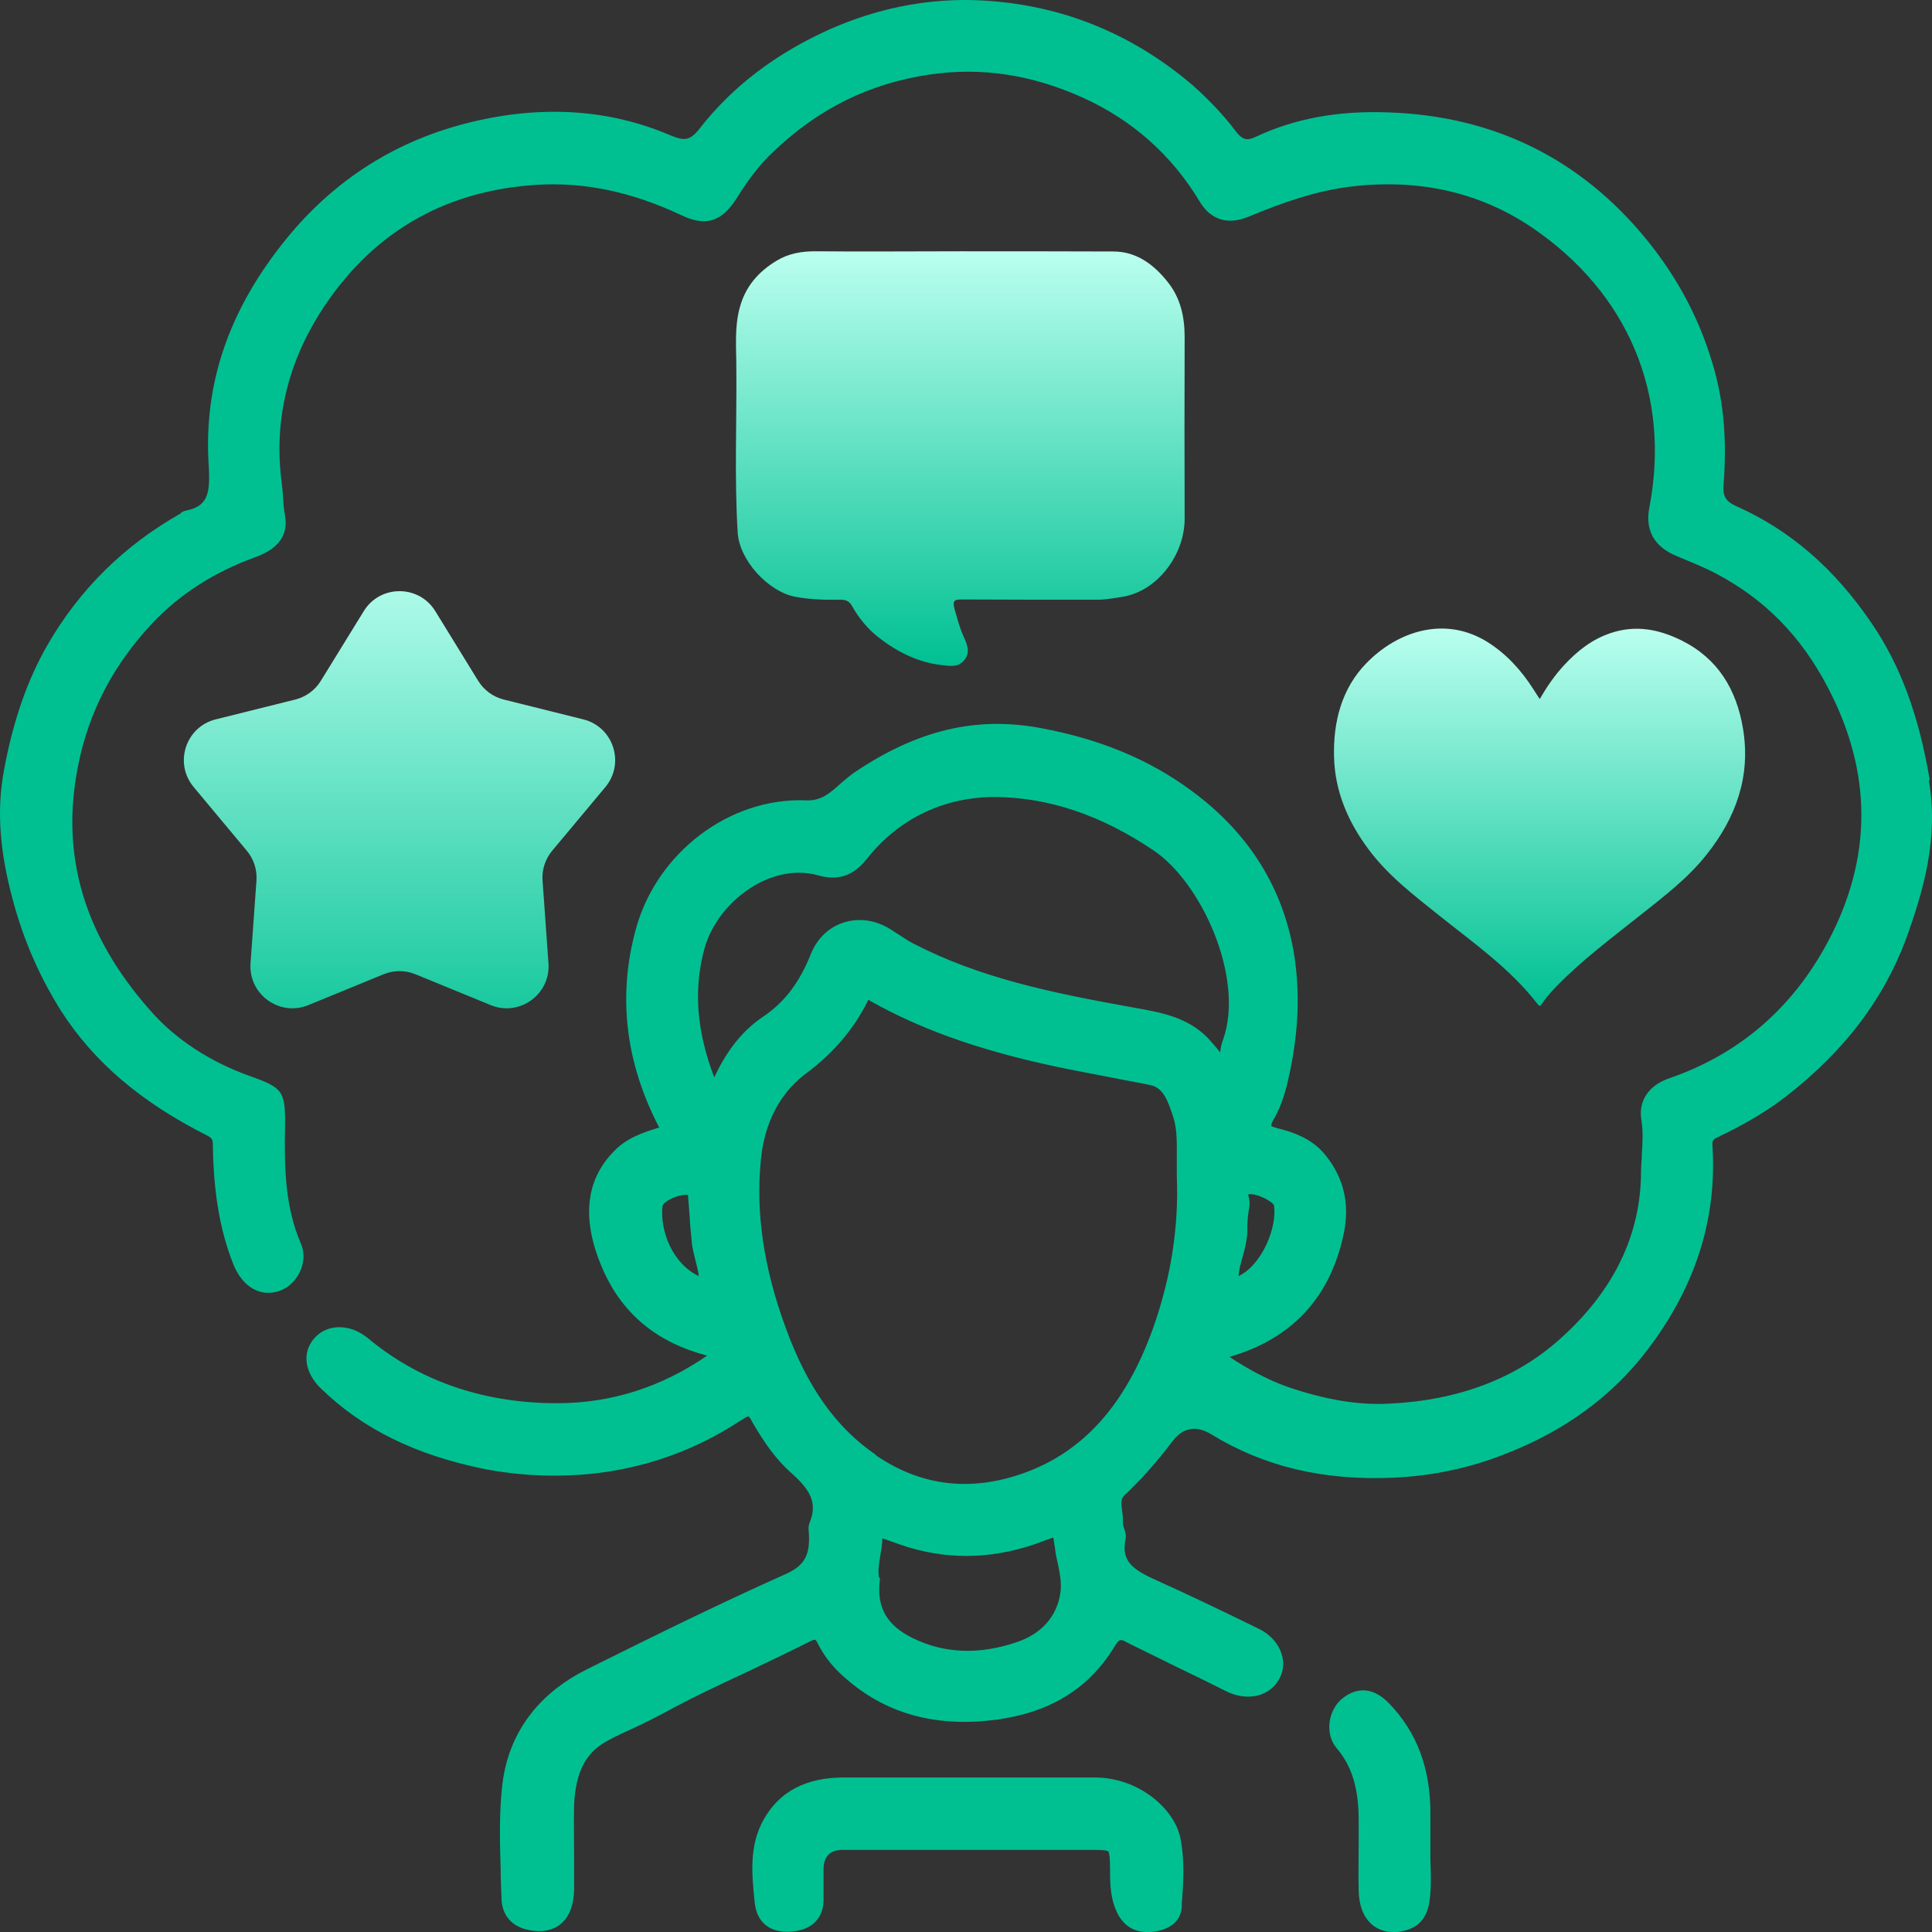 <svg width="46" height="46" viewBox="0 0 46 46" fill="none" xmlns="http://www.w3.org/2000/svg">
<rect x="0" y="0" width="46" height="46" fill="#333333" stroke="none"/>
<path d="M45.945 18.565C45.686 17.031 45.249 15.849 44.574 14.856C43.68 13.533 42.618 12.621 41.337 12.05C41.088 11.939 41.009 11.809 41.039 11.518C41.118 10.466 41.039 9.614 40.82 8.812C40.502 7.669 39.976 6.657 39.221 5.725C37.652 3.79 35.587 2.768 33.084 2.677C31.853 2.627 30.81 2.828 29.896 3.259C29.707 3.349 29.588 3.349 29.41 3.108C29.122 2.728 28.784 2.377 28.416 2.046C26.897 0.743 25.119 0.051 23.123 0.001C21.981 -0.019 20.859 0.212 19.767 0.693C18.486 1.264 17.443 2.056 16.668 3.048C16.43 3.359 16.291 3.359 15.953 3.219C14.523 2.607 12.944 2.497 11.256 2.898C9.478 3.319 7.989 4.251 6.827 5.675C5.446 7.369 4.84 9.143 4.97 11.107C5.009 11.769 4.94 12.06 4.413 12.16C4.334 12.18 4.294 12.22 4.294 12.23C2.964 12.982 1.901 14.024 1.136 15.347C0.66 16.169 0.312 17.152 0.094 18.345C-0.065 19.197 -0.026 20.099 0.242 21.181C0.501 22.244 0.898 23.186 1.454 24.068C2.229 25.281 3.361 26.243 4.91 27.025C5.069 27.105 5.069 27.135 5.069 27.316C5.089 28.418 5.238 29.3 5.556 30.102C5.774 30.643 6.201 30.894 6.658 30.734C6.866 30.664 7.055 30.483 7.154 30.253C7.244 30.042 7.254 29.812 7.164 29.611C6.787 28.729 6.767 27.817 6.787 26.805C6.797 25.992 6.737 25.902 5.983 25.632C5.009 25.291 4.165 24.74 3.559 24.038C1.99 22.254 1.434 20.349 1.861 18.224C2.119 16.931 2.705 15.819 3.639 14.826C4.284 14.145 5.099 13.623 6.062 13.273C6.271 13.192 6.906 12.972 6.787 12.28C6.757 12.13 6.747 11.979 6.737 11.829C6.737 11.719 6.717 11.608 6.708 11.498C6.519 10.075 6.827 8.722 7.601 7.479C8.793 5.584 10.531 4.542 12.775 4.401C13.907 4.331 15.03 4.562 16.221 5.123C16.807 5.404 17.185 5.284 17.552 4.702C17.771 4.351 18.049 3.95 18.416 3.61C19.498 2.577 20.71 1.986 22.13 1.775C23.372 1.595 24.563 1.775 25.785 2.327C26.957 2.858 27.9 3.69 28.566 4.802C28.824 5.233 29.231 5.364 29.718 5.163C30.591 4.802 31.346 4.542 32.17 4.442C33.779 4.251 35.219 4.572 36.471 5.414C38.764 6.968 39.787 9.393 39.271 12.08C39.162 12.631 39.39 13.022 39.926 13.242C40.234 13.373 40.572 13.503 40.87 13.663C42.012 14.265 42.886 15.147 43.521 16.37C44.584 18.395 44.584 20.429 43.521 22.424C42.677 24.008 41.406 25.1 39.748 25.672C39.251 25.842 39.003 26.213 39.082 26.674C39.122 26.935 39.112 27.185 39.092 27.456C39.092 27.596 39.072 27.747 39.072 27.887C39.072 29.391 38.427 30.734 37.146 31.877C36.103 32.819 34.733 33.34 33.084 33.42C32.339 33.46 31.565 33.33 30.651 33.019C30.145 32.839 29.688 32.578 29.271 32.307C30.77 31.877 31.694 30.874 32.002 29.33C32.131 28.669 32.002 28.067 31.584 27.536C31.267 27.115 30.79 26.955 30.423 26.865C30.294 26.834 30.264 26.805 30.264 26.805C30.264 26.805 30.264 26.764 30.313 26.674C30.542 26.293 30.641 25.862 30.721 25.481C30.919 24.499 30.949 23.637 30.82 22.775C30.572 21.171 29.747 19.838 28.367 18.826C27.364 18.084 26.182 17.593 24.762 17.332C23.242 17.051 21.842 17.382 20.353 18.385C20.233 18.465 20.124 18.565 20.015 18.655C19.767 18.876 19.558 19.076 19.181 19.056C17.373 18.986 15.635 20.299 15.139 22.123C14.702 23.717 14.891 25.301 15.695 26.845C15.308 26.965 14.92 27.095 14.623 27.406C13.917 28.118 13.838 29.09 14.384 30.293C14.851 31.305 15.655 31.967 16.837 32.277C15.745 33.029 14.553 33.41 13.262 33.41C13.232 33.41 13.202 33.41 13.172 33.41C11.445 33.39 9.955 32.859 8.753 31.856C8.326 31.506 7.77 31.516 7.472 31.877C7.184 32.217 7.254 32.688 7.651 33.069C8.634 34.022 9.895 34.643 11.524 34.974C12.348 35.134 13.192 35.174 14.046 35.094C15.347 34.964 16.559 34.533 17.651 33.811C17.78 33.731 17.82 33.721 17.82 33.721C17.85 33.741 17.9 33.831 17.919 33.871C18.227 34.402 18.505 34.773 18.833 35.064C19.26 35.445 19.479 35.756 19.28 36.247C19.24 36.337 19.25 36.427 19.26 36.538C19.28 36.978 19.191 37.259 18.724 37.47C17.175 38.161 15.626 38.923 14.136 39.665L13.977 39.745C12.805 40.326 12.11 41.269 11.961 42.481C11.882 43.163 11.901 43.855 11.921 44.526C11.921 44.747 11.931 44.957 11.941 45.178C11.941 45.609 12.199 45.89 12.626 45.96C12.696 45.97 12.765 45.98 12.825 45.98C13.083 45.98 13.262 45.89 13.361 45.799C13.56 45.629 13.659 45.358 13.669 44.998C13.669 44.737 13.669 44.466 13.669 44.206C13.669 43.795 13.659 43.374 13.669 42.963C13.709 42.191 13.947 41.73 14.444 41.459C14.652 41.339 14.881 41.239 15.099 41.138C15.338 41.028 15.576 40.908 15.804 40.788C16.44 40.437 17.105 40.126 17.751 39.825C18.257 39.585 18.784 39.334 19.3 39.074C19.379 39.033 19.399 39.043 19.409 39.043C19.409 39.043 19.439 39.053 19.489 39.164C19.618 39.414 19.787 39.635 19.995 39.835C20.948 40.737 22.11 41.108 23.521 40.968C24.911 40.828 25.894 40.256 26.53 39.214C26.649 39.013 26.689 39.023 26.828 39.104C27.235 39.304 27.642 39.505 28.049 39.705C28.426 39.885 28.814 40.076 29.191 40.266C29.688 40.517 30.224 40.397 30.452 39.986C30.562 39.795 30.581 39.575 30.512 39.374C30.433 39.124 30.234 38.903 29.956 38.773C29.032 38.322 28.258 37.951 27.543 37.63C26.937 37.359 26.698 37.159 26.798 36.648C26.818 36.547 26.788 36.447 26.758 36.377C26.758 36.357 26.738 36.317 26.738 36.297C26.738 36.187 26.738 36.086 26.718 35.986C26.689 35.776 26.689 35.675 26.778 35.595C27.155 35.244 27.523 34.834 27.92 34.312C28.172 33.985 28.479 33.931 28.843 34.152C30.085 34.914 31.495 35.255 33.163 35.184C34.067 35.144 34.971 34.964 35.825 34.623C37.235 34.082 38.377 33.25 39.211 32.157C40.373 30.643 40.89 29 40.771 27.256C40.771 27.165 40.771 27.135 40.9 27.075C41.555 26.764 42.072 26.454 42.528 26.103C43.919 25.02 44.842 23.797 45.379 22.364C45.796 21.211 46.163 19.958 45.925 18.585L45.945 18.565ZM20.859 34.643C19.906 33.992 19.221 33.029 18.704 31.606C18.178 30.172 17.989 28.859 18.118 27.596C18.178 26.985 18.416 26.133 19.201 25.552C19.846 25.07 20.323 24.509 20.66 23.837C20.66 23.837 20.66 23.817 20.68 23.807C20.69 23.807 20.71 23.827 20.73 23.837C21.872 24.479 23.173 24.95 24.802 25.321C25.368 25.451 25.934 25.552 26.5 25.662C26.788 25.722 27.086 25.772 27.374 25.832C27.692 25.892 27.801 26.183 27.94 26.614C28.029 26.905 28.019 27.205 28.019 27.526C28.019 27.687 28.019 27.847 28.019 28.007C28.069 29.21 27.88 30.423 27.453 31.626C26.808 33.43 25.805 34.563 24.375 35.074C23.113 35.525 21.932 35.385 20.859 34.653V34.643ZM16.638 30.383C16.033 30.102 15.705 29.33 15.774 28.709C15.774 28.679 15.874 28.579 16.052 28.509C16.182 28.458 16.291 28.448 16.34 28.448C16.36 28.448 16.38 28.448 16.38 28.448C16.39 28.619 16.41 28.789 16.42 28.96C16.43 29.16 16.45 29.36 16.47 29.561C16.48 29.721 16.529 29.872 16.559 30.012C16.589 30.142 16.628 30.263 16.638 30.383ZM21.366 22.234L21.246 22.154C20.889 21.913 20.472 21.843 20.094 21.963C19.737 22.073 19.459 22.344 19.31 22.705C19.032 23.406 18.674 23.867 18.168 24.208C17.612 24.579 17.254 25.12 17.006 25.652C16.589 24.559 16.509 23.577 16.767 22.605C16.926 22.003 17.383 21.422 17.969 21.081C18.227 20.931 18.595 20.78 19.022 20.78C19.181 20.78 19.34 20.8 19.509 20.85C19.955 20.971 20.323 20.85 20.631 20.459C21.415 19.467 22.508 18.966 23.729 18.976C24.99 18.996 26.212 19.407 27.453 20.239C28.615 21.011 29.638 23.296 29.122 24.75C29.082 24.85 29.062 24.95 29.052 25.06C28.963 24.94 28.863 24.83 28.764 24.72C28.277 24.218 27.652 24.108 27.036 23.998L26.927 23.978C25.03 23.637 23.332 23.286 21.743 22.464C21.604 22.394 21.485 22.304 21.356 22.224L21.366 22.234ZM29.727 28.498C29.727 28.498 29.727 28.448 29.718 28.438C29.916 28.398 30.303 28.609 30.333 28.699C30.413 29.21 30.055 30.112 29.489 30.383C29.499 30.233 29.539 30.082 29.588 29.922C29.648 29.701 29.707 29.471 29.698 29.22C29.698 29.07 29.718 28.889 29.747 28.729C29.757 28.649 29.747 28.569 29.737 28.498H29.727ZM20.929 37.56C20.899 37.41 20.929 37.229 20.958 37.049C20.978 36.918 21.008 36.778 21.008 36.628L21.157 36.678C21.316 36.738 21.465 36.788 21.624 36.838C22.676 37.159 23.769 37.109 24.851 36.688C24.911 36.668 25.01 36.628 25.08 36.608C25.09 36.668 25.1 36.768 25.119 36.858C25.129 36.989 25.159 37.109 25.189 37.239C25.239 37.48 25.278 37.7 25.248 37.921C25.169 38.482 24.802 38.893 24.226 39.093C23.322 39.404 22.488 39.374 21.733 39.003C21.117 38.703 20.869 38.272 20.948 37.63V37.6V37.57L20.929 37.56Z" fill="#00C092"/>
<path d="M36.663 16.639C36.835 16.344 37.02 16.076 37.237 15.841C37.553 15.499 37.91 15.218 38.353 15.072C38.94 14.876 39.496 14.979 40.039 15.25C40.901 15.678 41.347 16.415 41.502 17.359C41.687 18.495 41.327 19.475 40.636 20.344C40.183 20.918 39.61 21.349 39.05 21.794C38.367 22.339 37.666 22.859 37.051 23.493C36.928 23.621 36.807 23.757 36.708 23.906C36.673 23.956 36.656 23.967 36.612 23.91C35.952 23.055 35.08 22.449 34.256 21.79C33.662 21.313 33.054 20.853 32.587 20.226C32.103 19.578 31.787 18.859 31.763 18.032C31.739 17.188 31.945 16.393 32.532 15.791C33.291 15.011 34.424 14.659 35.427 15.293C35.87 15.574 36.22 15.959 36.505 16.404C36.553 16.476 36.598 16.547 36.656 16.639H36.663Z" fill="url(#paint0_linear_12_447)"/>
<path d="M26.073 42.321H24.077C22.756 42.321 21.425 42.321 20.094 42.321C19.191 42.321 18.565 42.652 18.188 43.313C17.83 43.945 17.9 44.617 17.969 45.298C18.019 45.779 18.337 46.03 18.843 45.99C19.489 45.94 19.608 45.499 19.608 45.248C19.608 45.118 19.608 44.998 19.608 44.867C19.608 44.747 19.608 44.617 19.608 44.496C19.614 44.196 19.767 44.045 20.065 44.045C20.78 44.045 21.495 44.045 22.21 44.045H23.014H23.769H26.043C26.252 44.045 26.371 44.055 26.391 44.085C26.41 44.105 26.43 44.236 26.43 44.486C26.43 44.857 26.43 45.228 26.629 45.599C26.778 45.859 27.006 46 27.304 46C27.334 46 27.374 46 27.404 46C28.039 45.94 28.128 45.569 28.138 45.408V45.318C28.178 44.817 28.208 44.296 28.109 43.785C27.98 43.083 27.125 42.321 26.063 42.321H26.073Z" fill="#00C092"/>
<path d="M34.057 43.173C34.057 42.101 33.739 41.249 33.074 40.557C32.617 40.086 32.21 40.236 31.952 40.447C31.783 40.587 31.674 40.808 31.654 41.038C31.634 41.259 31.694 41.469 31.823 41.62C32.19 42.051 32.349 42.582 32.349 43.334C32.349 43.534 32.349 43.724 32.349 43.925C32.349 44.286 32.339 44.647 32.349 45.008C32.359 45.489 32.538 45.719 32.687 45.84C32.786 45.92 32.945 46 33.173 46C33.253 46 33.342 46 33.432 45.97C33.998 45.84 34.037 45.338 34.057 45.058C34.077 44.807 34.067 44.556 34.057 44.316C34.057 44.216 34.057 44.105 34.057 44.005V43.173Z" fill="#00C092"/>
<path d="M8.661 14.551C9.051 13.917 9.973 13.917 10.364 14.551L11.385 16.21C11.523 16.433 11.741 16.593 11.995 16.656L13.888 17.128C14.604 17.306 14.887 18.172 14.414 18.739L13.148 20.255C12.982 20.453 12.899 20.709 12.918 20.967L13.059 22.935C13.112 23.675 12.368 24.213 11.682 23.931L9.892 23.197C9.649 23.097 9.376 23.097 9.132 23.197L7.343 23.931C6.656 24.213 5.913 23.675 5.965 22.935L6.106 20.967C6.125 20.709 6.042 20.453 5.876 20.255L4.611 18.739C4.137 18.172 4.42 17.306 5.136 17.128L7.029 16.656C7.283 16.593 7.502 16.433 7.639 16.21L8.661 14.551Z" fill="url(#paint1_linear_12_447)"/>
<path d="M22.858 5.983C24.072 5.983 25.291 5.983 26.51 5.988C27.063 5.988 27.481 6.303 27.814 6.729C28.11 7.104 28.206 7.551 28.206 8.026C28.201 9.468 28.201 10.909 28.206 12.351C28.206 13.213 27.557 14.069 26.741 14.207C26.515 14.245 26.295 14.284 26.064 14.279C25.012 14.279 23.959 14.279 22.901 14.273C22.74 14.273 22.671 14.29 22.724 14.489C22.789 14.71 22.842 14.93 22.939 15.146C23.02 15.328 23.116 15.527 22.961 15.715C22.816 15.897 22.622 15.858 22.418 15.836C21.86 15.77 21.382 15.532 20.942 15.195C20.673 14.991 20.459 14.732 20.292 14.439C20.233 14.328 20.158 14.279 20.024 14.279C19.659 14.284 19.293 14.279 18.923 14.207C18.289 14.08 17.607 13.345 17.564 12.682C17.484 11.379 17.543 10.07 17.532 8.761C17.532 8.281 17.484 7.795 17.613 7.325C17.747 6.822 18.058 6.469 18.488 6.209C18.778 6.033 19.084 5.983 19.417 5.983C20.561 5.994 21.709 5.983 22.853 5.983H22.858Z" fill="url(#paint2_linear_12_447)"/>
<defs>
<linearGradient id="paint0_linear_12_447" x1="36.656" y1="14.966" x2="36.656" y2="23.948" gradientUnits="userSpaceOnUse">
<stop stop-color="#BAFFEF"/>
<stop offset="1" stop-color="#00C092"/>
</linearGradient>
<linearGradient id="paint1_linear_12_447" x1="9.512" y1="13.169" x2="9.512" y2="25.745" gradientUnits="userSpaceOnUse">
<stop stop-color="#BAFFEF"/>
<stop offset="1" stop-color="#00C092"/>
</linearGradient>
<linearGradient id="paint2_linear_12_447" x1="22.864" y1="5.983" x2="22.864" y2="15.855" gradientUnits="userSpaceOnUse">
<stop stop-color="#BAFFEF"/>
<stop offset="1" stop-color="#00C092"/>
</linearGradient>
</defs>
</svg>
